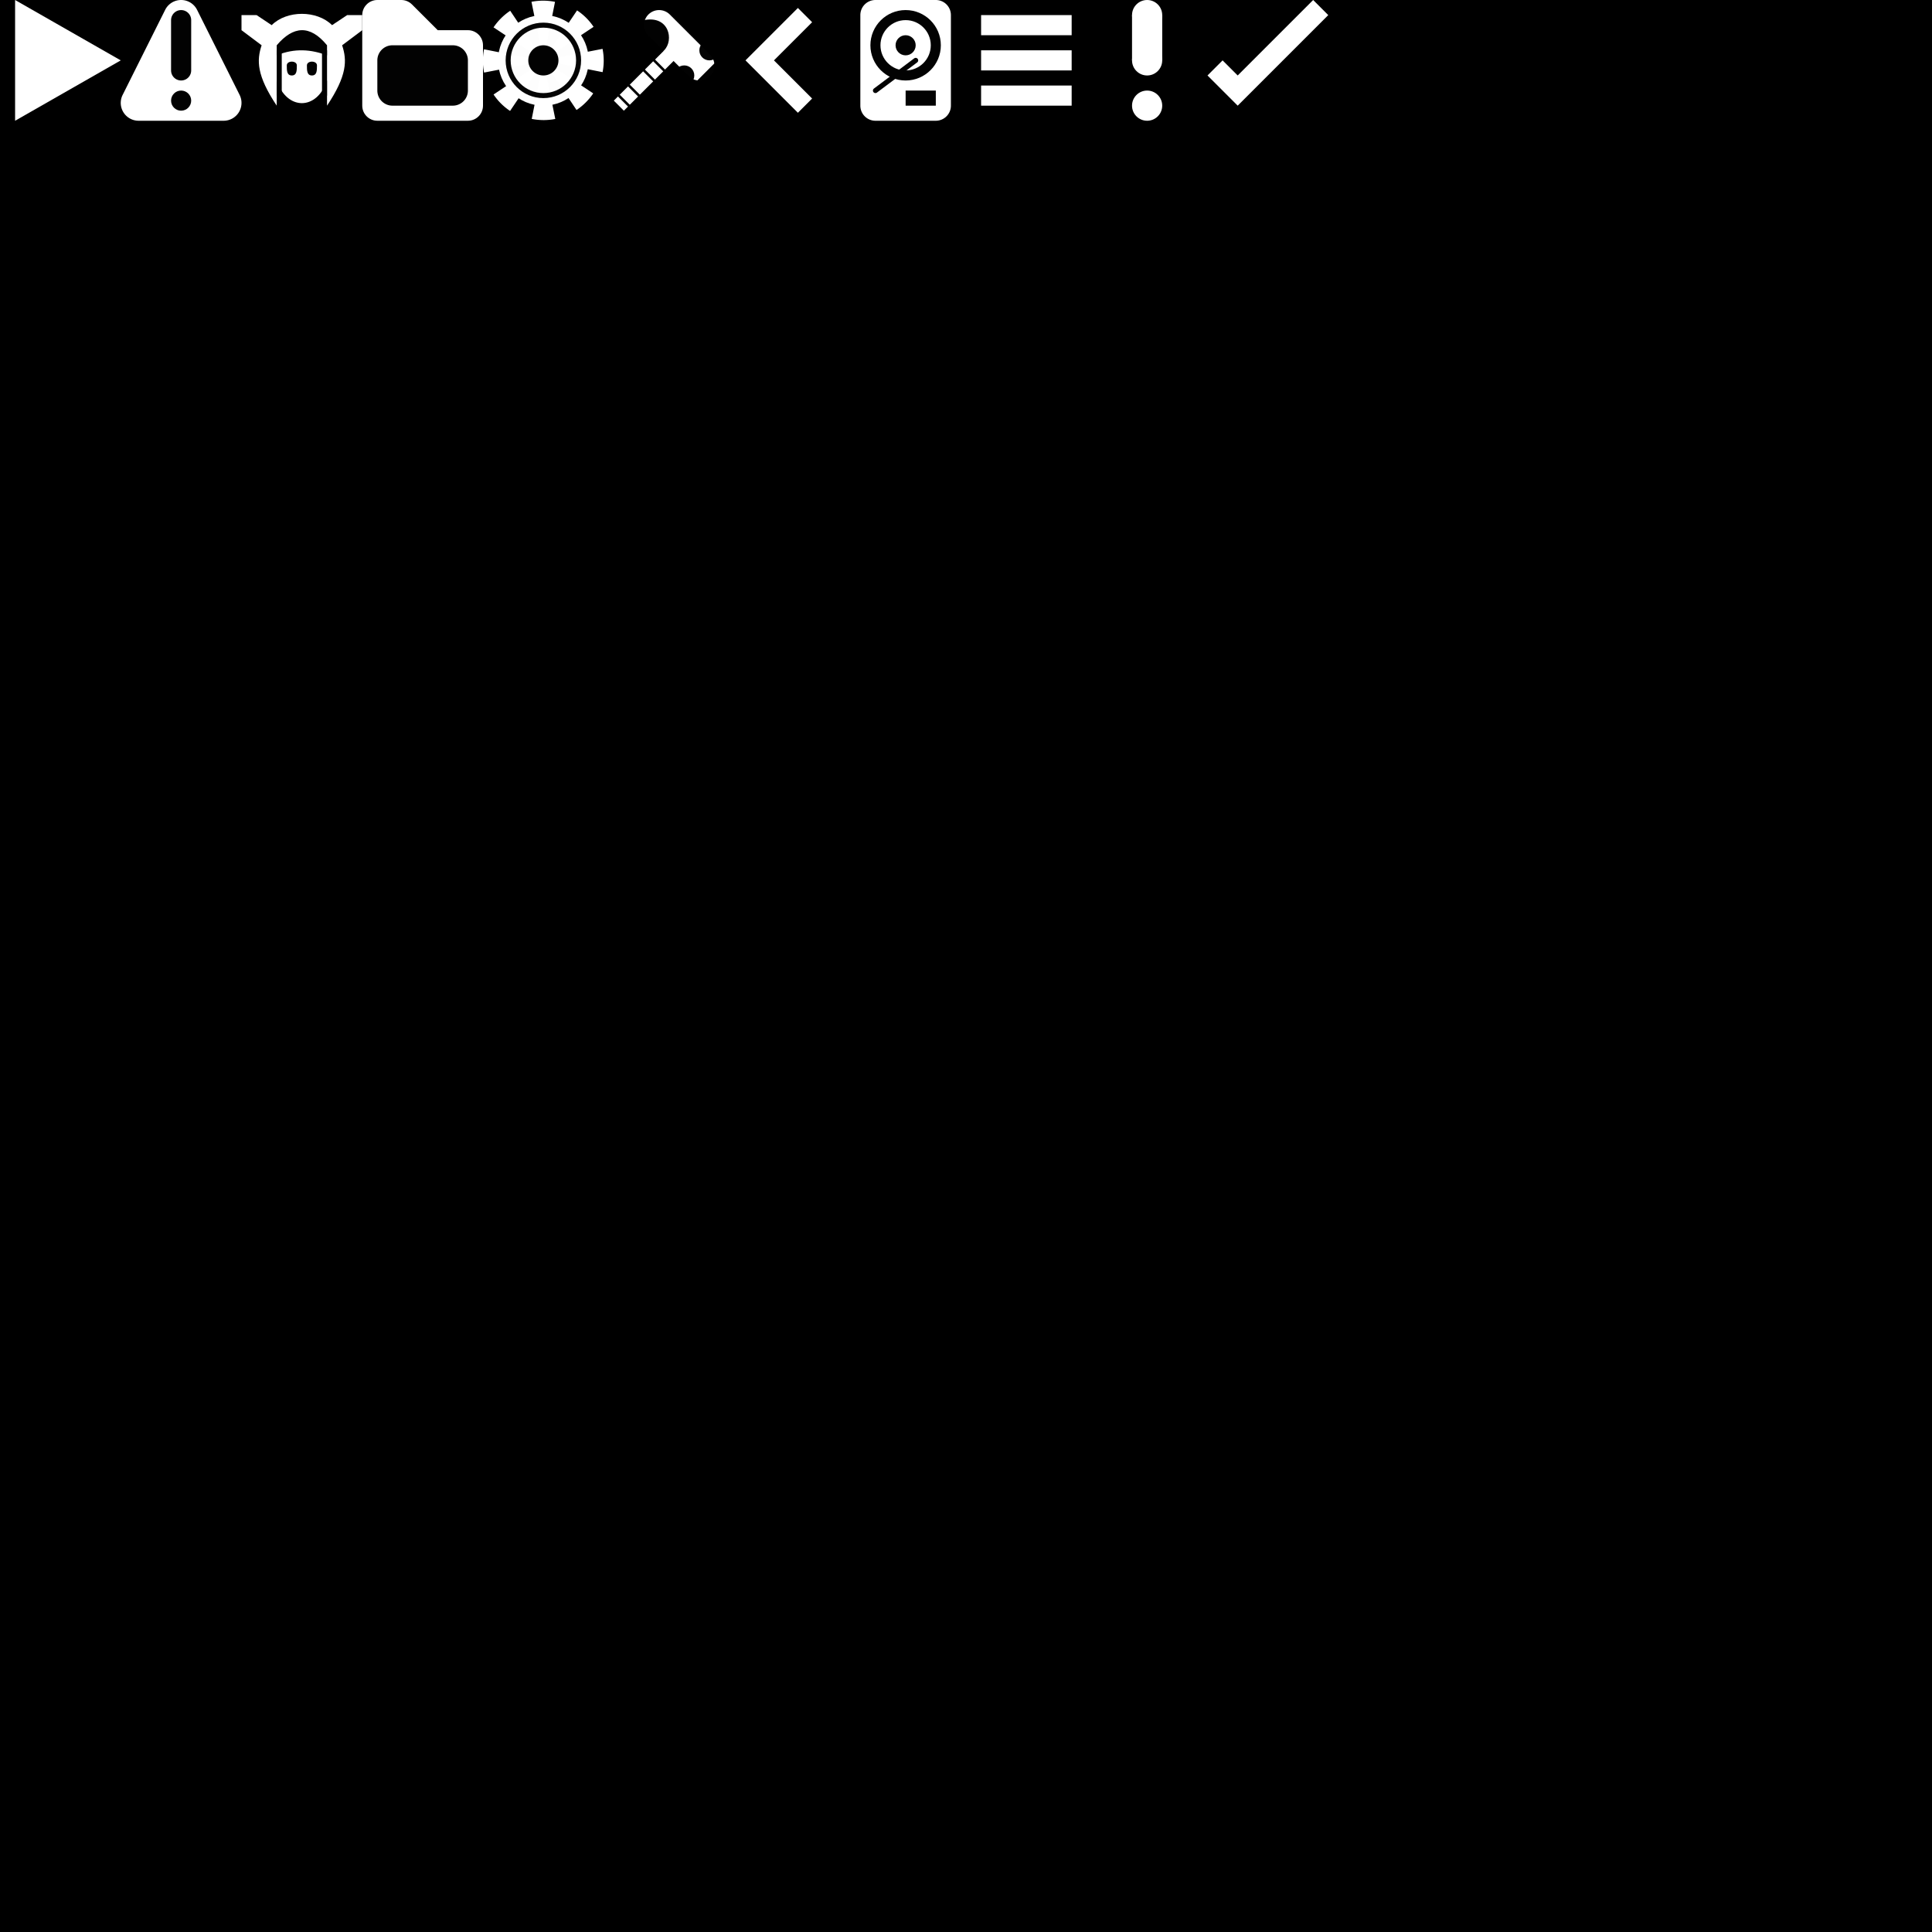 <?xml version="1.0" encoding="UTF-8" standalone="no"?>
<!-- Created with Inkscape (http://www.inkscape.org/) -->

<svg
   xmlns:dc="http://purl.org/dc/elements/1.1/"
   xmlns:cc="http://creativecommons.org/ns#"
   xmlns:rdf="http://www.w3.org/1999/02/22-rdf-syntax-ns#"
   xmlns:svg="http://www.w3.org/2000/svg"
   xmlns="http://www.w3.org/2000/svg"
   xmlns:sodipodi="http://sodipodi.sourceforge.net/DTD/sodipodi-0.dtd"
   xmlns:inkscape="http://www.inkscape.org/namespaces/inkscape"
   sodipodi:docname="icon24.svg"
   inkscape:version="0.92.5 (2060ec1f9f, 2020-04-08)"
   id="svg8"
   version="1.1"
   viewBox="0 0 384 384"
   height="384"
   width="384"
   enable-background="new">
  <script
     id="script846">// automatically render to PNG
function drawAt(size) {
 let renderer = new OffscreenCanvas(size, size);
 let rendererContext = renderer.getContext(&quot;2d&quot;);
 let target = new Image();
 target.src = URL.createObjectURL(new Blob([document.rootElement.outerHTML], {type: &quot;image/svg+xml&quot;}));
 target.onload = () =&gt; {
  rendererContext.drawImage(target, 0, 0, renderer.width, renderer.height);
  renderer.convertToBlob().then(blob =&gt; {
   let link = document.createElementNS(&quot;http://www.w3.org/1999/xhtml&quot;, &quot;a&quot;);
   link.href = URL.createObjectURL(blob);
   link.download = &quot;icon&quot; + (size / 16) + &quot;.png&quot;;
   link.click()
  });
 };
}
function begin() {
 let scale = 4;
 drawAt(384 * scale);
 drawAt(288 * scale);
}
setTimeout(begin, 100);</script>
  <defs
     id="defs2" />
  <sodipodi:namedview
     id="base"
     pagecolor="#000000"
     bordercolor="#666666"
     borderopacity="1.0"
     inkscape:pageopacity="0"
     inkscape:pageshadow="2"
     inkscape:zoom="22.627418"
     inkscape:cx="247.0331"
     inkscape:cy="370.64318"
     inkscape:document-units="px"
     inkscape:current-layer="layer1"
     showgrid="true"
     units="px"
     inkscape:window-width="1920"
     inkscape:window-height="1025"
     inkscape:window-x="0"
     inkscape:window-y="0"
     inkscape:window-maximized="1"
     inkscape:pagecheckerboard="true">
    <inkscape:grid
       type="xygrid"
       id="grid844"
       color="#df0059"
       opacity="0.125"
       empcolor="#909090"
       empopacity="0.251"
       empspacing="2"
       spacingx="3"
       spacingy="3"
       originy="0" />
    <inkscape:grid
       empspacing="1"
       empcolor="#3f3fff"
       empopacity="0.067"
       snapvisiblegridlinesonly="false"
       type="xygrid"
       id="grid873" />
  </sodipodi:namedview>
  <g
     inkscape:groupmode="layer"
     id="layer2"
     inkscape:label="Background Mask Zero Layer"
     style="display:inline"
     sodipodi:insensitive="true">
    <rect
       style="fill:#000000;fill-opacity:1;stroke:none;stroke-width:1.633;stroke-linecap:butt;stroke-linejoin:round;stroke-miterlimit:4;stroke-dasharray:none;stroke-dashoffset:0;stroke-opacity:1"
       id="rect848"
       width="384"
       height="384"
       x="0"
       y="0" />
  </g>
  <g
     inkscape:label="Main Layer"
     inkscape:groupmode="layer"
     id="layer1"
     style="display:inline">
    <path
       inkscape:connector-curvature="0"
       id="path875"
       d="M 27.548,24 A 3.548,3.548 0 0 1 24.375,18.865 L 32.826,1.961 a 3.548,3.548 0 0 1 6.347,0 L 47.625,18.865 A 3.548,3.548 0 0 1 44.452,24 Z"
       style="fill:#ffffff;stroke:none;stroke-width:1.183px;stroke-linecap:butt;stroke-linejoin:miter;stroke-opacity:1" />
    <path
       style="fill:#ffffff;stroke:none;stroke-width:1px;stroke-linecap:butt;stroke-linejoin:miter;stroke-opacity:1"
       d="M 52,9 48,6 V 3 h 3 l 3,2 c 3,-3 9,-3 12,0 l 3,-2 h 3 v 3 l -4,3 c 1,3 1,6 -3,12 v -5 c -2,6 -8,6 -10,0 v 5 C 51,15 51,12 52,9 Z"
       id="path1050"
       inkscape:connector-curvature="0"
       sodipodi:nodetypes="ccccccccccccccc" />
    <path
       sodipodi:nodetypes="scccccssssss"
       inkscape:connector-curvature="0"
       id="path1076"
       d="m 72,3 c 0,-1.657 1.343,-3 3,-3 h 4.757 c 0.796,-1.7315477e-7 1.559,0.316 2.121,0.879 L 87,6 h 6 c 1.657,0 3,1.343 3,3 v 12 c 0,1.657 -1.343,3 -3,3 H 75 c -1.657,0 -3,-1.343 -3,-3 z"
       style="display:inline;fill:#ffffff;stroke:none;stroke-width:1px;stroke-linecap:butt;stroke-linejoin:miter;stroke-opacity:1" />
    <g
       style="display:inline"
       id="g1270"
       transform="rotate(11.25,109.68,11.722)">
      <path
         d="m 97,17 a 12,11.862 0 0 1 -0.913,-4.539 l 12,10e-7 z"
         sodipodi:end="3.1415927"
         sodipodi:start="2.7488936"
         sodipodi:ry="11.86164"
         sodipodi:rx="12"
         sodipodi:cy="12.460747"
         sodipodi:cx="108.08656"
         sodipodi:type="arc"
         id="path1193-6"
         style="display:inline;fill:#ffffff;fill-opacity:1;stroke:none;stroke-width:4;stroke-linecap:round;stroke-linejoin:round;stroke-miterlimit:4;stroke-dasharray:none;stroke-dashoffset:0;stroke-opacity:1" />
      <path
         d="m 103.494,1.364 a 12,11.862 0 0 1 4.592,-0.903 l 0,11.862 z"
         sodipodi:end="4.712389"
         sodipodi:start="4.3196899"
         sodipodi:ry="11.86164"
         sodipodi:rx="12"
         sodipodi:cy="12.322387"
         sodipodi:cx="108.08656"
         sodipodi:type="arc"
         id="path1193-2-2"
         style="display:inline;fill:#ffffff;fill-opacity:1;stroke:none;stroke-width:4;stroke-linecap:round;stroke-linejoin:round;stroke-miterlimit:4;stroke-dasharray:none;stroke-dashoffset:0;stroke-opacity:1" />
      <path
         d="m 119.173,7.783 a 12,11.862 0 0 1 0.913,4.539 l -12,0 z"
         sodipodi:end="0"
         sodipodi:start="5.8904862"
         sodipodi:ry="11.86164"
         sodipodi:rx="12"
         sodipodi:cy="12.322387"
         sodipodi:cx="108.08656"
         sodipodi:type="arc"
         id="path1193-2-5-84"
         style="display:inline;fill:#ffffff;fill-opacity:1;stroke:none;stroke-width:4;stroke-linecap:round;stroke-linejoin:round;stroke-miterlimit:4;stroke-dasharray:none;stroke-dashoffset:0;stroke-opacity:1" />
      <path
         d="m 112.679,23.281 a 12,11.862 0 0 1 -4.592,0.903 l 0,-11.862 z"
         sodipodi:end="1.5707963"
         sodipodi:start="1.1780972"
         sodipodi:ry="11.86164"
         sodipodi:rx="12"
         sodipodi:cy="12.322387"
         sodipodi:cx="108.08656"
         sodipodi:type="arc"
         id="path1193-2-5-8-7"
         style="display:inline;fill:#ffffff;fill-opacity:1;stroke:none;stroke-width:4;stroke-linecap:round;stroke-linejoin:round;stroke-miterlimit:4;stroke-dasharray:none;stroke-dashoffset:0;stroke-opacity:1" />
    </g>
    <g
       style="display:inline"
       id="g1270-2"
       transform="rotate(-33.75,107.512,12.304)">
      <path
         d="m 97,17 a 12,11.862 0 0 1 -0.913,-4.539 l 12,10e-7 z"
         sodipodi:end="3.1415927"
         sodipodi:start="2.7488936"
         sodipodi:ry="11.86164"
         sodipodi:rx="12"
         sodipodi:cy="12.460747"
         sodipodi:cx="108.08656"
         sodipodi:type="arc"
         id="path1193-6-4"
         style="display:inline;fill:#ffffff;fill-opacity:1;stroke:none;stroke-width:4;stroke-linecap:round;stroke-linejoin:round;stroke-miterlimit:4;stroke-dasharray:none;stroke-dashoffset:0;stroke-opacity:1" />
      <path
         d="m 103.494,1.364 a 12,11.862 0 0 1 4.592,-0.903 l 0,11.862 z"
         sodipodi:end="4.712389"
         sodipodi:start="4.3196899"
         sodipodi:ry="11.86164"
         sodipodi:rx="12"
         sodipodi:cy="12.322387"
         sodipodi:cx="108.08656"
         sodipodi:type="arc"
         id="path1193-2-2-0"
         style="display:inline;fill:#ffffff;fill-opacity:1;stroke:none;stroke-width:4;stroke-linecap:round;stroke-linejoin:round;stroke-miterlimit:4;stroke-dasharray:none;stroke-dashoffset:0;stroke-opacity:1" />
      <path
         d="m 119.173,7.783 a 12,11.862 0 0 1 0.913,4.539 l -12,0 z"
         sodipodi:end="0"
         sodipodi:start="5.8904862"
         sodipodi:ry="11.86164"
         sodipodi:rx="12"
         sodipodi:cy="12.322387"
         sodipodi:cx="108.08656"
         sodipodi:type="arc"
         id="path1193-2-5-84-6"
         style="display:inline;fill:#ffffff;fill-opacity:1;stroke:none;stroke-width:4;stroke-linecap:round;stroke-linejoin:round;stroke-miterlimit:4;stroke-dasharray:none;stroke-dashoffset:0;stroke-opacity:1" />
      <path
         d="m 112.679,23.281 a 12,11.862 0 0 1 -4.592,0.903 l 0,-11.862 z"
         sodipodi:end="1.5707963"
         sodipodi:start="1.1780972"
         sodipodi:ry="11.86164"
         sodipodi:rx="12"
         sodipodi:cy="12.322387"
         sodipodi:cx="108.08656"
         sodipodi:type="arc"
         id="path1193-2-5-8-7-2"
         style="display:inline;fill:#ffffff;fill-opacity:1;stroke:none;stroke-width:4;stroke-linecap:round;stroke-linejoin:round;stroke-miterlimit:4;stroke-dasharray:none;stroke-dashoffset:0;stroke-opacity:1" />
    </g>
    <path
       style="fill:none;stroke:#ffffff;stroke-width:2.83;stroke-linecap:butt;stroke-linejoin:miter;stroke-miterlimit:4;stroke-dasharray:none;stroke-opacity:1"
       d="M 123,21 135,9"
       id="path1325"
       inkscape:connector-curvature="0"
       sodipodi:nodetypes="cc" />
    <path
       style="fill:none;stroke:#ffffff;stroke-width:6;stroke-linecap:round;stroke-linejoin:miter;stroke-miterlimit:4;stroke-dasharray:none;stroke-opacity:1"
       d="m 131,5 8,8"
       id="path1327"
       inkscape:connector-curvature="0"
       sodipodi:nodetypes="cc" />
    <circle
       style="display:inline;opacity:0.99;fill:#ffffff;fill-opacity:1;stroke:none;stroke-width:4;stroke-linecap:round;stroke-linejoin:round;stroke-miterlimit:4;stroke-dasharray:none;stroke-dashoffset:0;stroke-opacity:1"
       id="path1191"
       cy="12"
       cx="108"
       r="9" />
    <path
       style="fill:#ffffff;fill-opacity:1;stroke:none;stroke-width:1px;stroke-linecap:butt;stroke-linejoin:miter;stroke-opacity:1"
       d="M 3,0 24,12 3,24 Z"
       id="path842"
       inkscape:connector-curvature="0"
       sodipodi:nodetypes="cccc" />
    <path
       style="fill:none;stroke:#ffffff;stroke-width:4;stroke-linecap:butt;stroke-linejoin:miter;stroke-miterlimit:4;stroke-dasharray:none;stroke-opacity:1"
       d="m 160,21 -9,-9 9,-9"
       id="path859"
       inkscape:connector-curvature="0"
       sodipodi:nodetypes="ccc" />
    <path
       sodipodi:nodetypes="ccccc"
       inkscape:connector-curvature="0"
       id="path867"
       d="m 174,24 a 3,3 0 0 1 -3,-3 V 3 a 3,3 0 0 1 3,-3 h 12 a 3,3 0 0 1 3,3 v 18 a 3,3 0 0 1 -3,3 z"
       style="fill:#ffffff;stroke:none;stroke-width:1px;stroke-linecap:butt;stroke-linejoin:miter;stroke-opacity:1" />
    <rect
       style="fill:#ffffff;fill-opacity:1;stroke:none;stroke-width:2.309;stroke-linecap:round;stroke-linejoin:round;stroke-miterlimit:4;stroke-dasharray:none;stroke-dashoffset:0;stroke-opacity:1"
       id="rect896"
       width="18"
       height="4"
       x="195"
       y="10" />
    <rect
       style="display:inline;fill:#ffffff;fill-opacity:1;stroke:none;stroke-width:2.309;stroke-linecap:round;stroke-linejoin:round;stroke-miterlimit:4;stroke-dasharray:none;stroke-dashoffset:0;stroke-opacity:1"
       id="rect896-0"
       width="18"
       height="4"
       x="195"
       y="17" />
    <rect
       style="display:inline;fill:#ffffff;fill-opacity:1;stroke:none;stroke-width:2.309;stroke-linecap:round;stroke-linejoin:round;stroke-miterlimit:4;stroke-dasharray:none;stroke-dashoffset:0;stroke-opacity:1"
       id="rect896-5"
       width="18"
       height="4"
       x="195"
       y="3" />
    <circle
       style="fill:#ffffff;stroke:none;stroke-opacity:0.969"
       id="path874"
       cx="228"
       cy="3"
       r="3" />
    <circle
       style="fill:#ffffff;stroke:none;stroke-opacity:0.969"
       id="path893"
       cx="228"
       cy="21"
       r="3" />
    <circle
       style="fill:#ffffff;stroke:none;stroke-opacity:0.969"
       id="path895"
       cx="228"
       cy="12"
       r="3" />
    <rect
       style="fill:#ffffff;stroke:none;stroke-opacity:0.969"
       id="rect897"
       width="6"
       height="9"
       x="225"
       y="3" />
    <path
       style="fill:#ffffff;stroke:none;stroke-width:1px;stroke-linecap:butt;stroke-linejoin:miter;stroke-opacity:1"
       d="m 240,15 3,-3 3,3 15,-15 3,3 -18,18 z"
       id="path899"
       inkscape:connector-curvature="0"
       sodipodi:nodetypes="ccccccc" />
  </g>
  <g
     inkscape:groupmode="layer"
     id="layer5"
     inkscape:label="Inverse Mask Layer"
     style="display:inline;opacity:0.99">
    <path
       style="display:inline;fill:none;stroke:#000000;stroke-width:4;stroke-linecap:round;stroke-linejoin:miter;stroke-miterlimit:4;stroke-dasharray:none;stroke-opacity:1"
       d="M 36,14 V 4"
       id="path1006"
       inkscape:connector-curvature="0"
       sodipodi:nodetypes="cc" />
    <circle
       style="display:inline;fill:#000000;fill-opacity:1;stroke:none;stroke-width:1.225;stroke-linecap:butt;stroke-linejoin:round;stroke-miterlimit:4;stroke-dasharray:none;stroke-dashoffset:0;stroke-opacity:1"
       id="path865"
       cy="20"
       cx="36"
       r="2" />
    <path
       style="fill:#000000;stroke:none;stroke-width:1px;stroke-linecap:butt;stroke-linejoin:miter;stroke-opacity:1"
       d="M 55,11 V 9 c 3.257,-3.835 6.584,-4.162 10,0 v 2 C 61.858,9.811 58.57,9.528 55,11 Z"
       id="path1055"
       inkscape:connector-curvature="0"
       sodipodi:nodetypes="ccccc" />
    <path
       style="fill:#000000;stroke:none;stroke-width:1px;stroke-linecap:butt;stroke-linejoin:miter;stroke-opacity:1"
       d="m 55,10 h 1 v 9 h -1 z"
       id="path1059"
       inkscape:connector-curvature="0"
       sodipodi:nodetypes="ccccc" />
    <path
       style="display:inline;fill:#000000;stroke:none;stroke-width:1px;stroke-linecap:butt;stroke-linejoin:miter;stroke-opacity:1"
       d="m 64,10 h 1 v 9 h -1 z"
       id="path1059-5"
       inkscape:connector-curvature="0"
       sodipodi:nodetypes="ccccc" />
    <path
       inkscape:connector-curvature="0"
       id="rect1109"
       d="m 75,12 a 3,3 0 0 1 3,-3 h 12 a 3,3 0 0 1 3,3 v 6 a 3,3 0 0 1 -3,3 H 78 a 3,3 0 0 1 -3,-3 z"
       style="display:inline;fill:#000000;fill-opacity:1;stroke:none;stroke-width:4;stroke-linecap:round;stroke-linejoin:round;stroke-miterlimit:4;stroke-dasharray:none;stroke-dashoffset:0;stroke-opacity:1" />
    <path
       style="fill:#000000;stroke:none;stroke-width:1px;stroke-linecap:butt;stroke-linejoin:miter;stroke-opacity:1"
       d="m 57,13 c 0,-1 2,-1 2,0 0,1 0,2 -1,2 -1,0 -1,-1 -1,-2 z"
       id="path1142"
       inkscape:connector-curvature="0"
       sodipodi:nodetypes="cccc" />
    <path
       style="display:inline;fill:#000000;stroke:none;stroke-width:1px;stroke-linecap:butt;stroke-linejoin:miter;stroke-opacity:1"
       d="m 61,13 c 0,-1 2,-1 2,0 0,1 0,2 -1,2 -1,0 -1,-1 -1,-2 z"
       id="path1142-6"
       inkscape:connector-curvature="0"
       sodipodi:nodetypes="cccc" />
    <circle
       style="fill:#000000;fill-opacity:1;stroke:none;stroke-width:4;stroke-linecap:round;stroke-linejoin:round;stroke-miterlimit:4;stroke-dasharray:none;stroke-dashoffset:0;stroke-opacity:1"
       id="path1240"
       cx="108"
       cy="12"
       r="3" />
    <path
       style="fill:none;stroke:#000000;stroke-width:0.5;stroke-linecap:butt;stroke-linejoin:miter;stroke-miterlimit:4;stroke-dasharray:none;stroke-opacity:1"
       d="m 129,11 4,4"
       id="path1335"
       inkscape:connector-curvature="0" />
    <path
       style="fill:none;stroke:#000000;stroke-width:0.5;stroke-linecap:butt;stroke-linejoin:miter;stroke-miterlimit:4;stroke-dasharray:none;stroke-opacity:1"
       d="m 126,12 6,6"
       id="path1337"
       inkscape:connector-curvature="0" />
    <path
       style="fill:none;stroke:#000000;stroke-width:0.5;stroke-linecap:butt;stroke-linejoin:miter;stroke-miterlimit:4;stroke-dasharray:none;stroke-opacity:1"
       d="m 123,15 6,6"
       id="path1339"
       inkscape:connector-curvature="0" />
    <path
       style="fill:none;stroke:#000000;stroke-width:0.5;stroke-linecap:butt;stroke-linejoin:miter;stroke-miterlimit:4;stroke-dasharray:none;stroke-opacity:1"
       d="m 121,17 6,6"
       id="path1341"
       inkscape:connector-curvature="0"
       sodipodi:nodetypes="cc" />
    <circle
       style="display:inline;opacity:0.99;fill:none;fill-opacity:1;stroke:#000000;stroke-width:1;stroke-linecap:round;stroke-linejoin:round;stroke-miterlimit:4;stroke-dasharray:none;stroke-dashoffset:0;stroke-opacity:1"
       id="path1240-0"
       cy="12"
       cx="108"
       r="7" />
    <circle
       style="fill:#000000;fill-opacity:1;stroke:none;stroke-width:6;stroke-linecap:square;stroke-linejoin:round;stroke-miterlimit:4;stroke-dasharray:none;stroke-dashoffset:0;stroke-opacity:1"
       id="path856"
       cx="136"
       cy="15"
       r="2" />
    <circle
       style="display:inline;opacity:0.99;fill:#000000;fill-opacity:1;stroke:none;stroke-width:6;stroke-linecap:square;stroke-linejoin:round;stroke-miterlimit:4;stroke-dasharray:none;stroke-dashoffset:0;stroke-opacity:1"
       id="path856-0"
       cy="10"
       cx="141"
       r="2" />
    <path
       style="fill:none;stroke:#000000;stroke-width:2;stroke-linecap:square;stroke-linejoin:miter;stroke-miterlimit:4;stroke-dasharray:none;stroke-opacity:1"
       d="m 139,17 4,-4"
       id="path876"
       inkscape:connector-curvature="0"
       sodipodi:nodetypes="cc" />
    <path
       style="fill:#000000;stroke:none;stroke-width:1px;stroke-linecap:butt;stroke-linejoin:miter;stroke-opacity:1"
       d="m 123,3 5,1 c 5,-1 6,4 4,6 l -2,2 z"
       id="path858"
       inkscape:connector-curvature="0"
       sodipodi:nodetypes="ccccc" />
    <rect
       style="display:inline;fill:#000000;fill-opacity:1;stroke:none;stroke-width:2;stroke-linecap:square;stroke-linejoin:round;stroke-miterlimit:4;stroke-dasharray:none;stroke-dashoffset:0;stroke-opacity:1"
       id="rect933"
       width="6"
       height="3"
       x="180"
       y="18" />
    <circle
       style="display:inline;fill:none;fill-opacity:1;stroke:#000000;stroke-width:2;stroke-linecap:square;stroke-linejoin:round;stroke-miterlimit:4;stroke-dasharray:none;stroke-dashoffset:0;stroke-opacity:1"
       id="path869"
       cy="9"
       cx="180"
       r="6" />
    <circle
       style="display:inline;fill:#ffffff;fill-opacity:1;stroke:#000000;stroke-width:2;stroke-linecap:square;stroke-linejoin:round;stroke-miterlimit:4;stroke-dasharray:none;stroke-dashoffset:0;stroke-opacity:1"
       id="path871"
       cx="180"
       cy="9"
       r="1" />
    <path
       style="display:inline;fill:none;stroke:#000000;stroke-width:1px;stroke-linecap:round;stroke-linejoin:miter;stroke-opacity:1"
       d="m 174,18 8,-6"
       id="path931"
       inkscape:connector-curvature="0"
       sodipodi:nodetypes="cc" />
  </g>
  <g
     inkscape:groupmode="layer"
     id="layer3"
     inkscape:label="Warning"
     sodipodi:insensitive="true"
     style="display:inline">
    <flowRoot
       xml:space="preserve"
       id="flowRoot853"
       style="font-style:normal;font-weight:normal;font-size:24px;line-height:1.25;font-family:sans-serif;letter-spacing:0px;word-spacing:0px;fill:#000000;fill-opacity:1;stroke:none"
       transform="translate(17.857,29.286)"><flowRegion
         id="flowRegion855"><rect
           id="rect857"
           width="384"
           height="84"
           x="0"
           y="-120" /></flowRegion><flowPara
         id="flowPara859"
         style="font-size:16px">WARNING! Icons may be used at 18px and 24px. Thus, align H/V lines to a 3px grid.</flowPara></flowRoot>  </g>
</svg>
